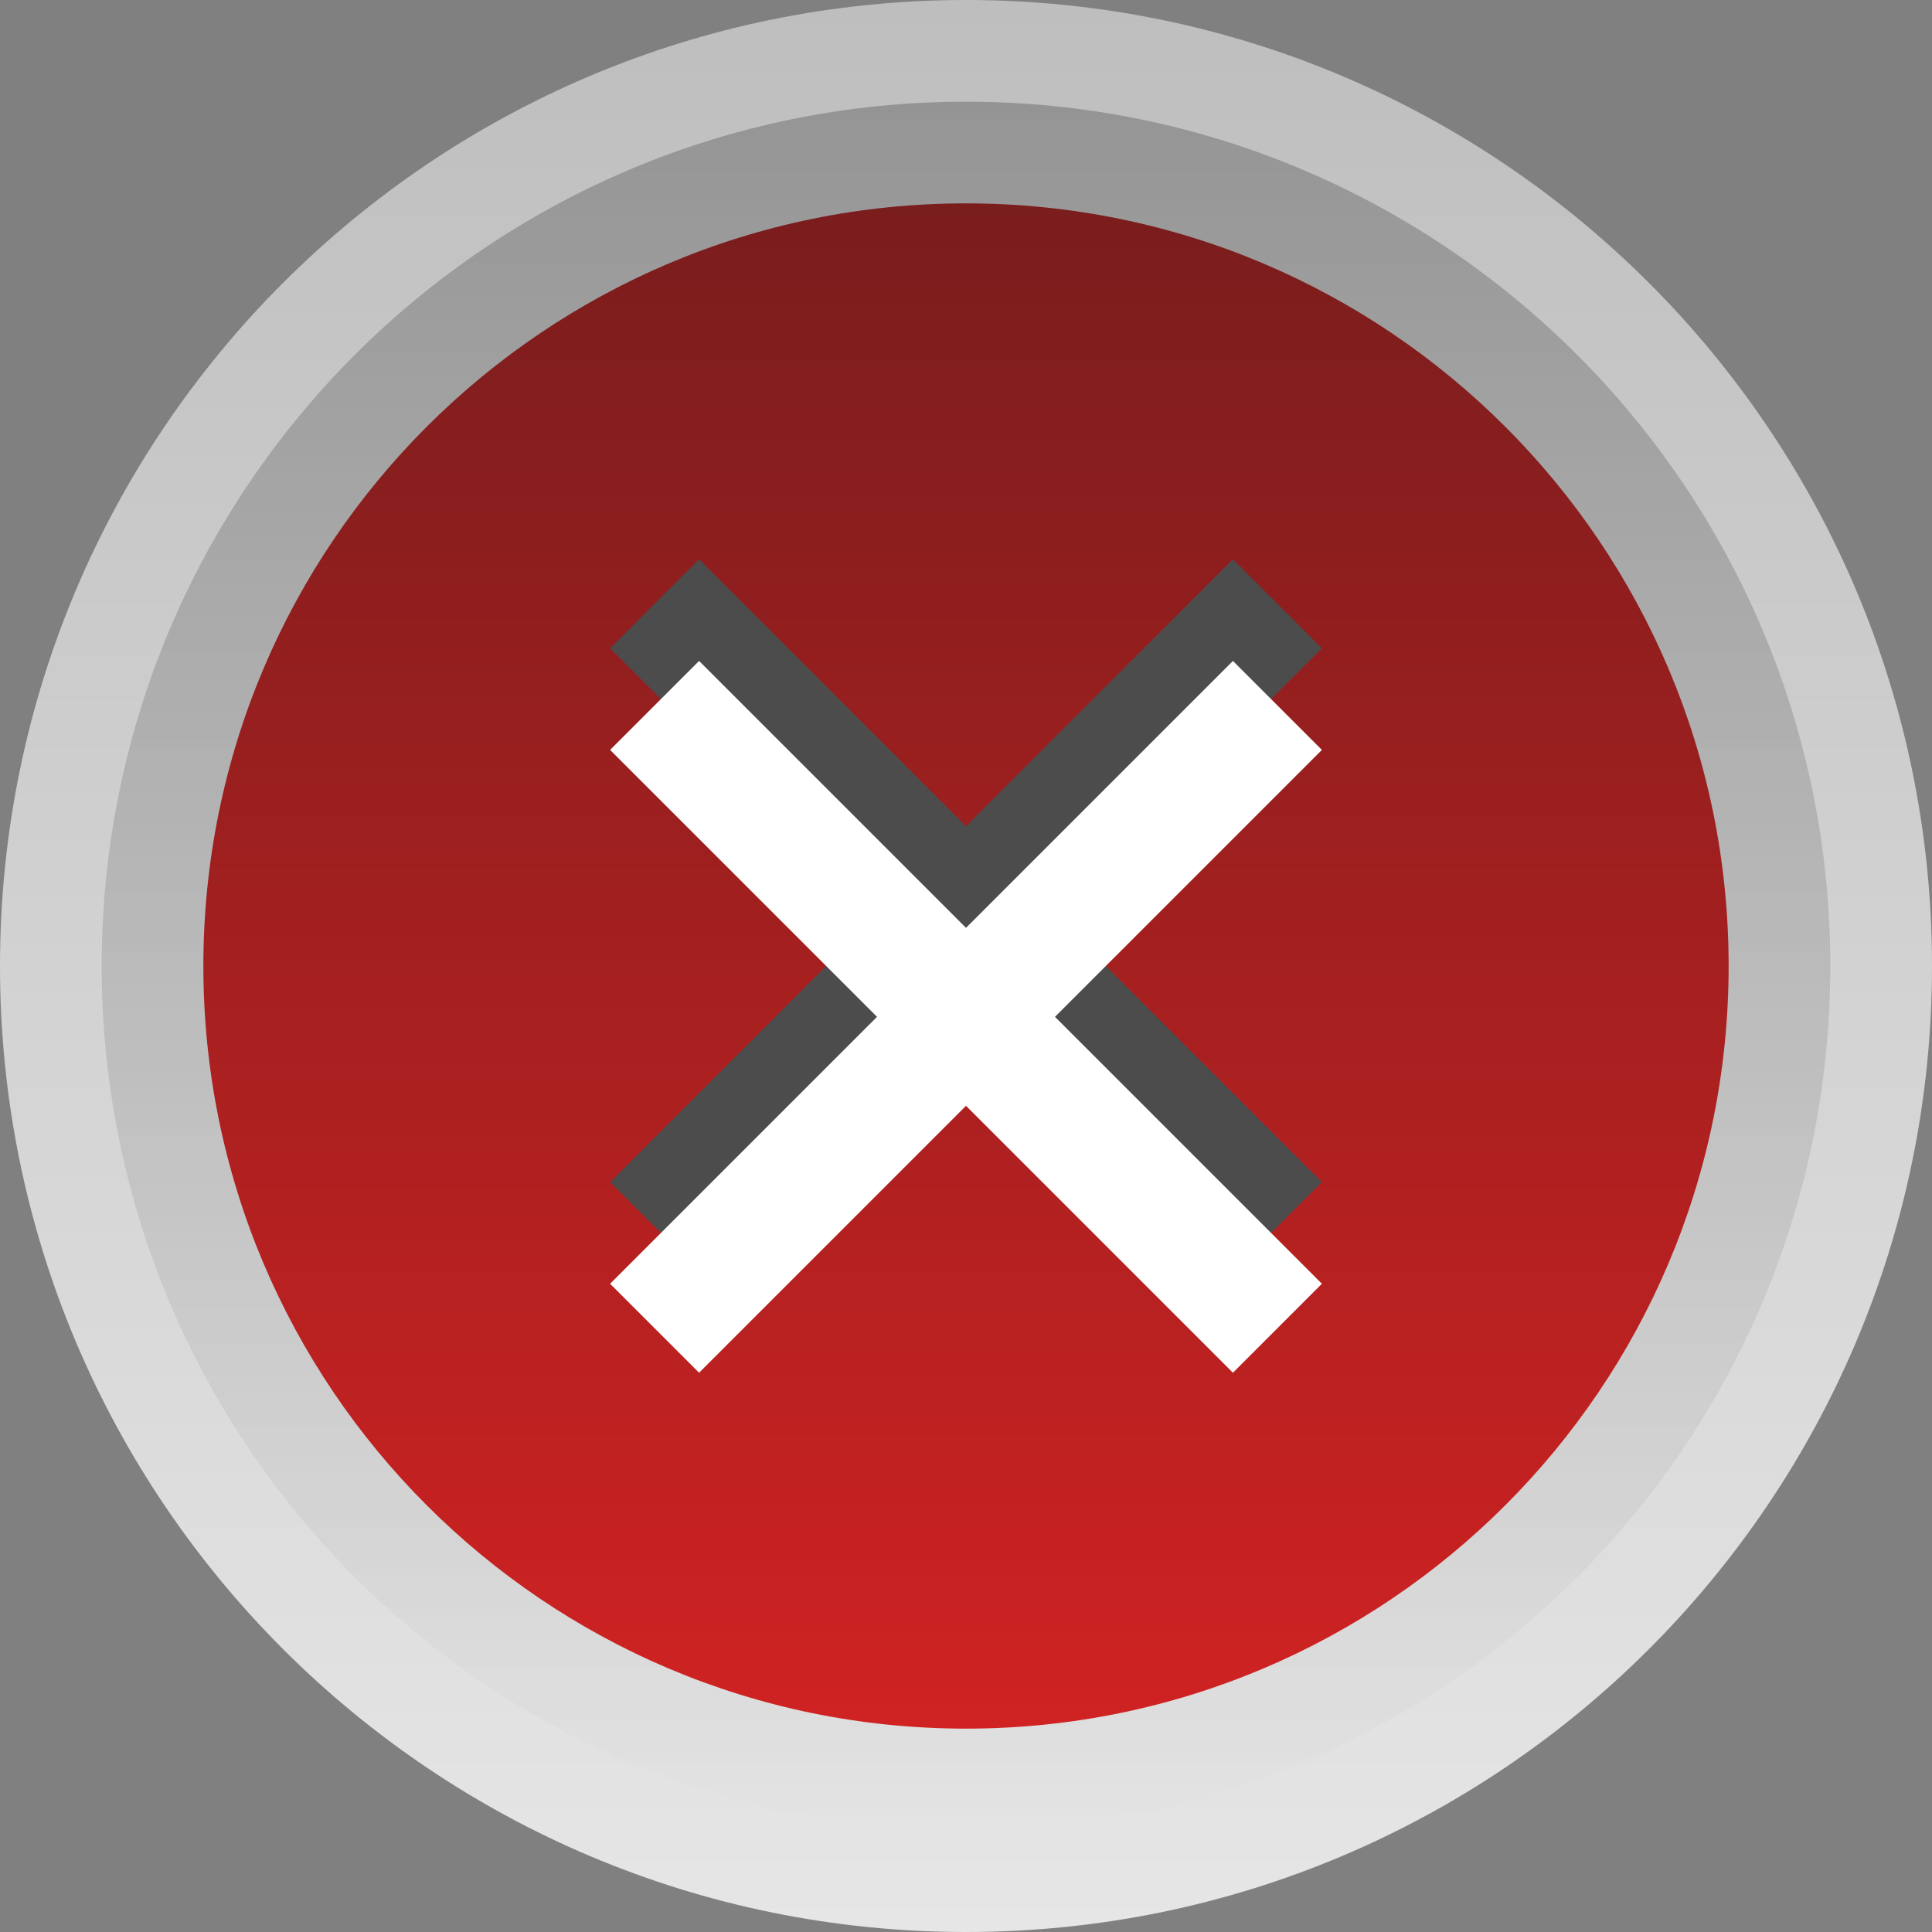 <?xml version="1.0" encoding="UTF-8" standalone="no"?>
<svg
   width="38px"
   height="38px"
   viewBox="0 0 38 38"
   version="1.1"
   id="svg346"
   sodipodi:docname="close_focused_pressed.svg"
   inkscape:version="1.2.1 (9c6d41e410, 2022-07-14, custom)"
   xmlns:inkscape="http://www.inkscape.org/namespaces/inkscape"
   xmlns:sodipodi="http://sodipodi.sourceforge.net/DTD/sodipodi-0.dtd"
   xmlns="http://www.w3.org/2000/svg"
   xmlns:svg="http://www.w3.org/2000/svg">
  <rect x="0" y="0" width="38" height="38" fill="#808080" stroke="none"/>
  <sodipodi:namedview
     id="namedview348"
     pagecolor="#ffffff"
     bordercolor="#000000"
     borderopacity="0.25"
     inkscape:showpageshadow="2"
     inkscape:pageopacity="0.0"
     inkscape:pagecheckerboard="0"
     inkscape:deskcolor="#d1d1d1"
     showgrid="false"
     inkscape:zoom="17.566021"
     inkscape:cx="12.353395"
     inkscape:cy="20.351792"
     inkscape:window-width="1876"
     inkscape:window-height="1027"
     inkscape:window-x="44"
     inkscape:window-y="24"
     inkscape:window-maximized="1"
     inkscape:current-layer="surface1" />
  <defs
     id="defs329">
    <linearGradient
       id="linear0"
       gradientUnits="userSpaceOnUse"
       x1="13"
       y1="4"
       x2="13"
       y2="19"
       gradientTransform="matrix(2.533,0,0,2.533,-12.667,-10.133)">
      <stop
         offset="0"
         style="stop-color:rgb(74.51%,74.51%,74.51%);stop-opacity:1;"
         id="stop314" />
      <stop
         offset="1"
         style="stop-color:rgb(90.196%,90.196%,90.196%);stop-opacity:1;"
         id="stop316" />
    </linearGradient>
    <linearGradient
       id="linear1"
       gradientUnits="userSpaceOnUse"
       x1="14.471"
       y1="17"
       x2="14.471"
       y2="6"
       gradientTransform="matrix(3.4,0,0,-3.091,-25.2,54.546)">
      <stop
         offset="0"
         style="stop-color:rgb(0%,0%,0%);stop-opacity:0.227;"
         id="stop319" />
      <stop
         offset="1"
         style="stop-color:rgb(0%,0%,0%);stop-opacity:0;"
         id="stop321" />
    </linearGradient>
    <linearGradient
       id="linear2"
       gradientUnits="userSpaceOnUse"
       x1="13.333"
       y1="6"
       x2="13.333"
       y2="17"
       gradientTransform="matrix(3,0,0,2.727,-20,-12.364)">
      <stop
         offset="0"
         style="stop-color:#7a1d1d;stop-opacity:1;"
         id="stop324" />
      <stop
         offset="1"
         style="stop-color:#d02222;stop-opacity:1;"
         id="stop326" />
    </linearGradient>
  </defs>
  <g
     id="surface1">
    <path
       style=" stroke:none;fill-rule:nonzero;fill:url(#linear0);"
       d="M 38 19 C 38 29.492 29.492 38 19 38 C 8.508 38 0 29.492 0 19 C 0 8.508 8.508 0 19 0 C 29.492 0 38 8.508 38 19 Z M 38 19 "
       id="path331" />
    <path
       style=" stroke:none;fill-rule:nonzero;fill:url(#linear1);"
       d="M 36 19 C 36 9.613 28.391 2 19 2 C 9.609 2 2 9.613 2 19 C 2 28.391 9.609 36 19 36 C 28.391 36 36 28.391 36 19 Z M 36 19 "
       id="path333" />
    <path
       style=" stroke:none;fill-rule:nonzero;fill:url(#linear2);"
       d="M 34 19 C 34 27.285 27.285 34 19 34 C 10.715 34 4 27.285 4 19 C 4 10.715 10.715 4 19 4 C 27.285 4 34 10.715 34 19 Z M 34 19 "
       id="path335" />
    <path
       style="fill:#4c4c4c;fill-opacity:1;fill-rule:nonzero;stroke:none"
       d="M 12,23.25 24.25,11 26,12.75 13.75,25 Z m 0,0"
       id="path341" />
    <path
       style="fill:#4c4c4c;fill-opacity:1;fill-rule:nonzero;stroke:none"
       d="M 26,23.25 13.75,11 12,12.75 24.25,25 Z m 0,0"
       id="path343" />
    <path
       style="fill:#ffffff;fill-opacity:1;fill-rule:nonzero;stroke:none"
       d="M 12,25.25 24.25,13 26,14.75 13.75,27 Z m 0,0"
       id="path337" />
    <path
       style="fill:#ffffff;fill-opacity:1;fill-rule:nonzero;stroke:none"
       d="M 26,25.25 13.75,13 12,14.75 24.25,27 Z m 0,0"
       id="path339" />
  </g>
</svg>
